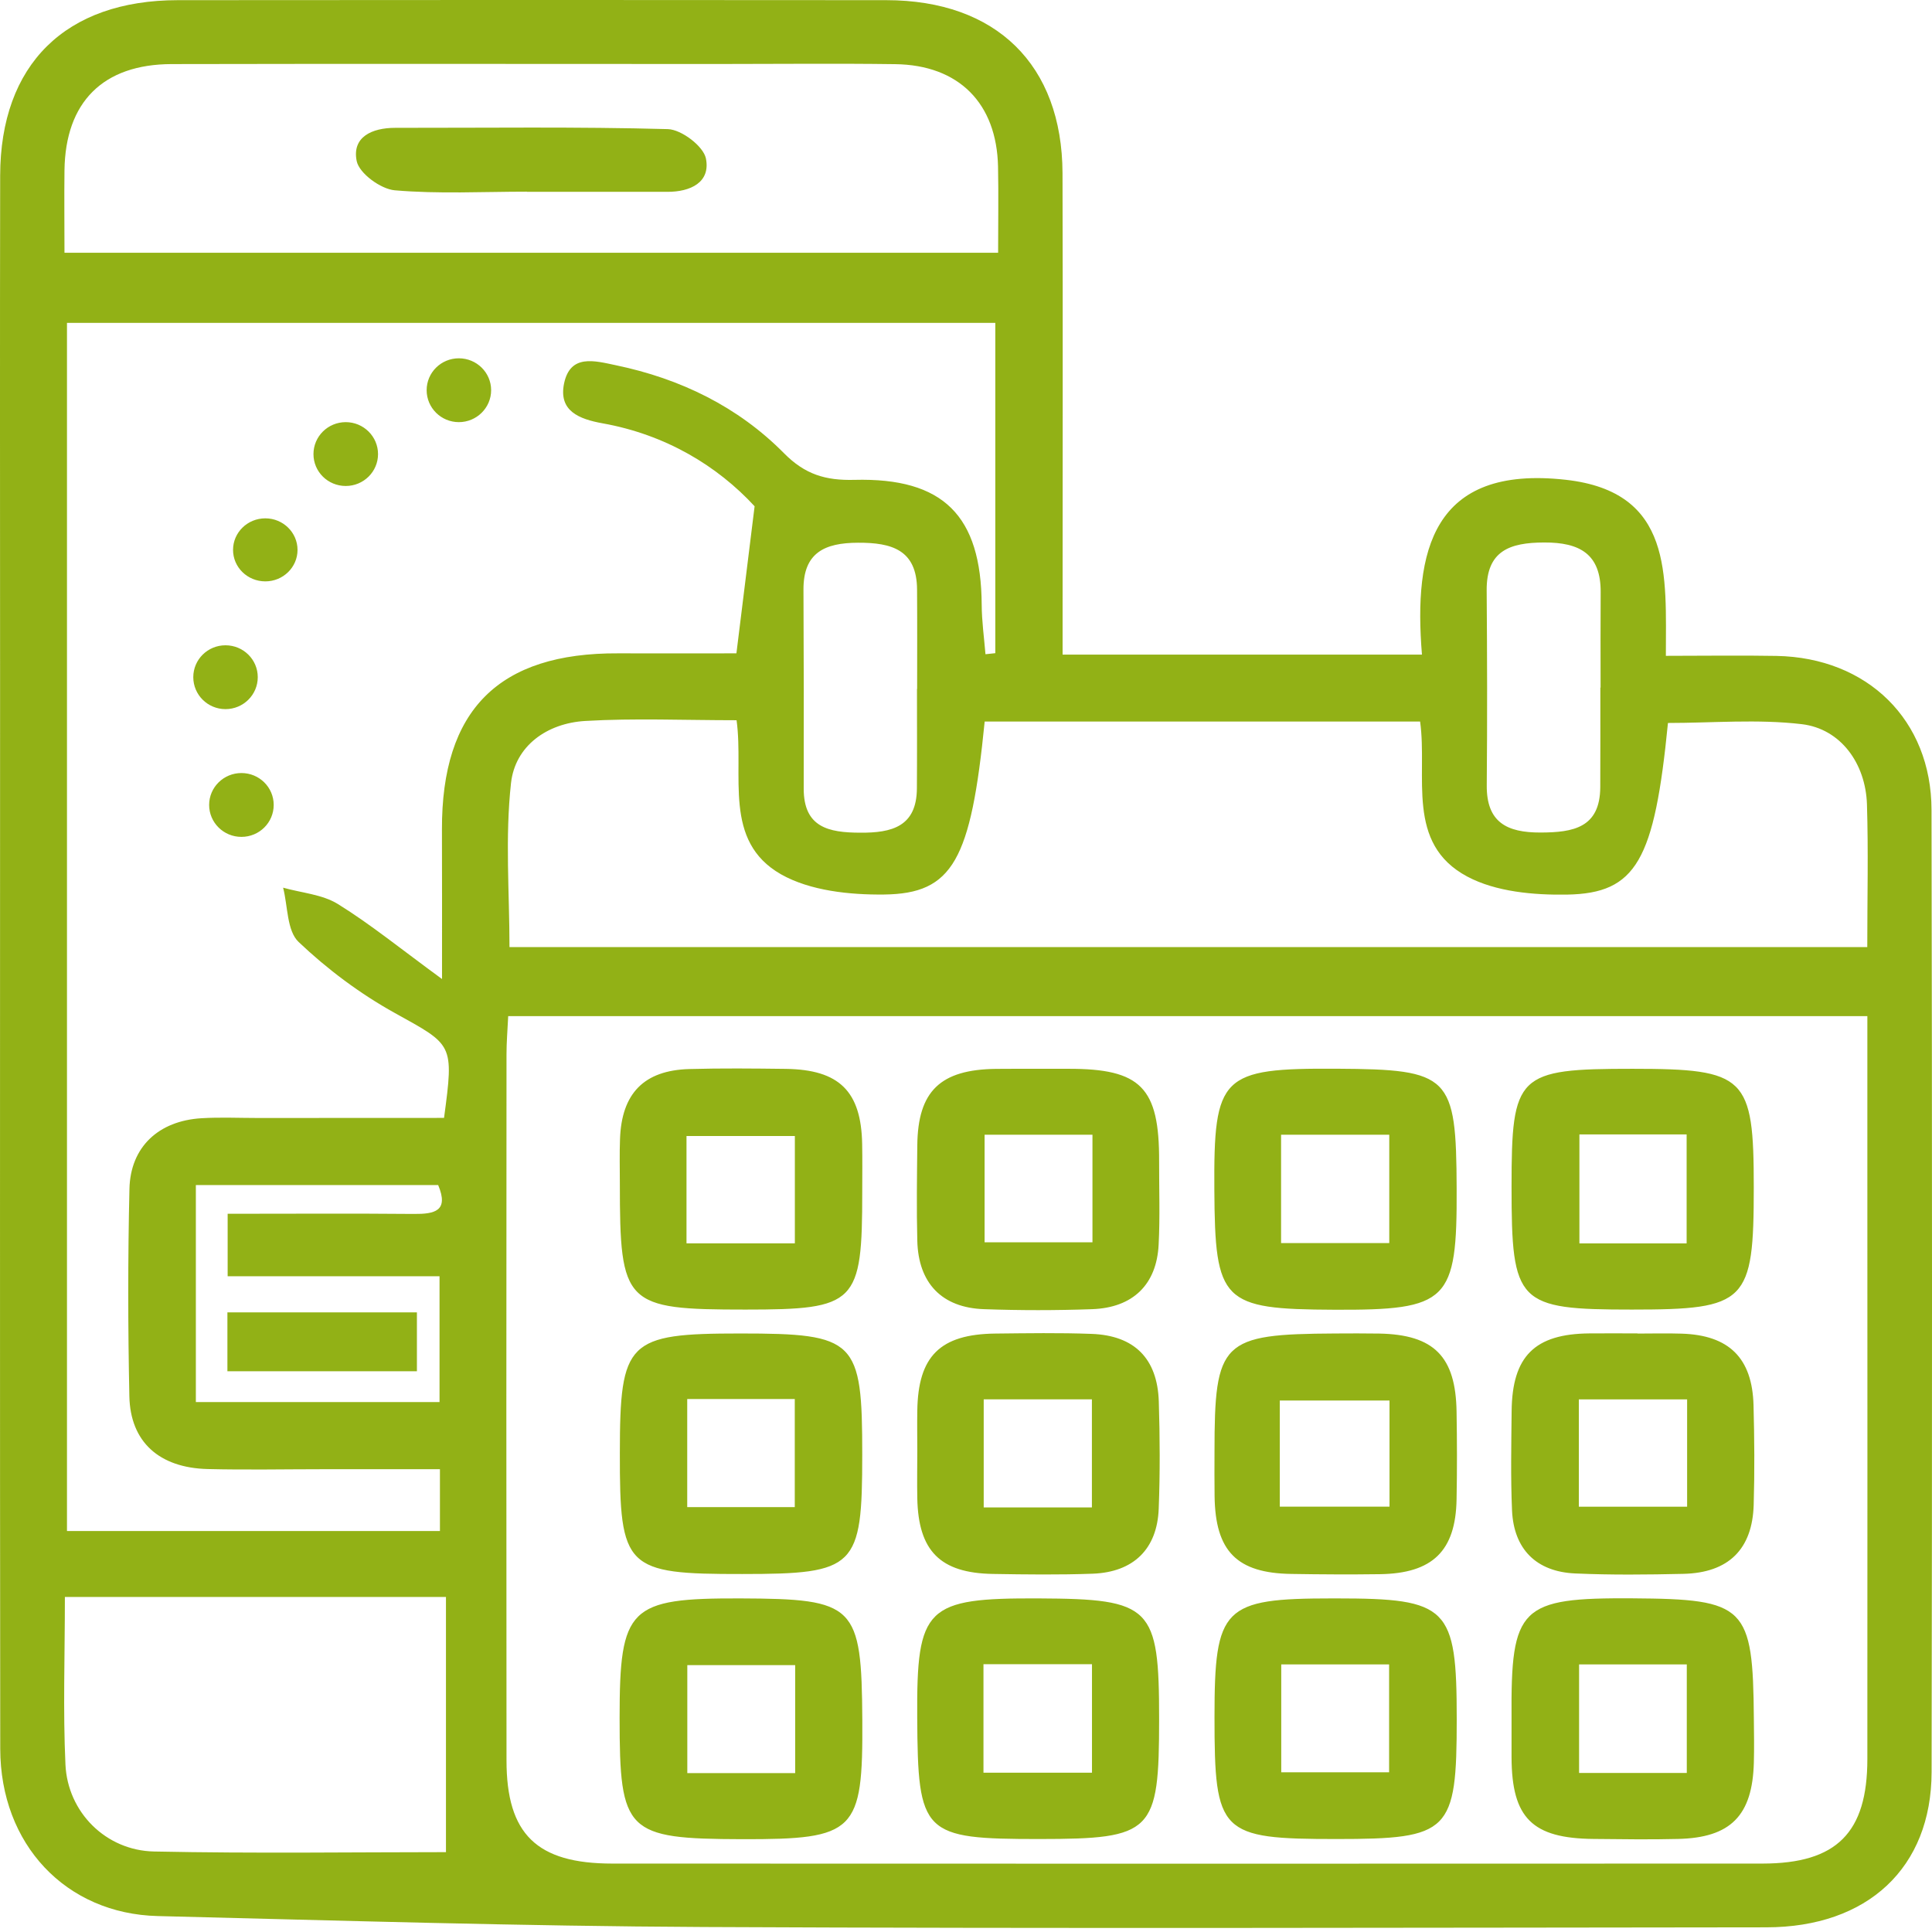 <svg width="24" height="24" viewBox="0 0 24 24" fill="none" xmlns="http://www.w3.org/2000/svg">
<path fill-rule="evenodd" clip-rule="evenodd" d="M21.942 23.942C17.543 23.946 13.143 23.959 8.744 23.938C6.482 23.927 4.221 23.858 1.96 23.802C0.816 23.774 0.004 22.91 0.003 21.723C-0.002 17.309 0.001 12.895 0.001 8.481C0.001 6.382 -0.002 4.283 0.002 2.183C0.004 0.802 0.812 0.003 2.21 0.002C5.143 -0.001 8.076 -0.001 11.009 0.002C12.376 0.003 13.194 0.805 13.199 2.151C13.204 3.953 13.2 5.755 13.2 7.557V8.132H17.664C17.559 6.847 17.791 5.775 19.45 5.96C20.791 6.11 20.693 7.152 20.694 8.147C21.178 8.147 21.623 8.14 22.068 8.148C23.197 8.169 23.992 8.943 23.994 10.061C24.002 14.045 24.002 18.029 23.995 22.013C23.993 23.202 23.2 23.941 21.942 23.942V23.942ZM6.292 21.868C6.292 22.783 6.666 23.15 7.606 23.15C12.369 23.152 17.132 23.152 21.896 23.15C22.817 23.149 23.197 22.766 23.197 21.85C23.199 19.372 23.197 16.893 23.197 14.415V12.623H6.313C6.304 12.805 6.292 12.95 6.292 13.095C6.29 16.02 6.289 18.944 6.292 21.868V21.868ZM4.197 11.23C4.607 11.484 4.983 11.791 5.491 12.162C5.491 11.418 5.492 10.862 5.49 10.306C5.485 8.818 6.195 8.108 7.68 8.116C8.175 8.118 8.67 8.116 9.148 8.116L9.374 6.289C8.91 5.786 8.268 5.399 7.487 5.259C7.192 5.206 6.937 5.105 7.007 4.764C7.084 4.395 7.384 4.481 7.65 4.537C8.452 4.704 9.168 5.052 9.74 5.631C10.001 5.895 10.257 5.97 10.613 5.961C11.721 5.932 12.188 6.408 12.195 7.511C12.196 7.717 12.225 7.922 12.242 8.127L12.364 8.114V4.011H0.832V19.019H5.465V18.251H4.028C3.545 18.251 3.062 18.261 2.579 18.249C1.978 18.234 1.619 17.912 1.607 17.346C1.589 16.487 1.588 15.627 1.608 14.768C1.62 14.247 1.971 13.923 2.503 13.891C2.736 13.877 2.969 13.888 3.203 13.888L5.516 13.887C5.641 12.959 5.627 12.985 4.903 12.583C4.472 12.344 4.066 12.04 3.71 11.702C3.563 11.563 3.576 11.257 3.517 11.027C3.746 11.092 4.003 11.11 4.197 11.23V11.23ZM9.981 7.325C9.985 8.148 9.986 8.972 9.984 9.795C9.983 10.278 10.293 10.343 10.685 10.344C11.081 10.347 11.387 10.267 11.39 9.794C11.393 9.382 11.391 8.971 11.391 8.559H11.393C11.393 8.147 11.395 7.735 11.392 7.324C11.389 6.831 11.079 6.74 10.658 6.742C10.244 6.743 9.979 6.866 9.981 7.325V7.325ZM5.141 15.08C5.399 15.082 5.579 15.045 5.443 14.721H2.433V17.417H5.46V15.854H2.828V15.078C3.619 15.078 4.38 15.073 5.141 15.08ZM0.813 21.919C0.84 22.512 1.315 22.988 1.914 23C3.161 23.026 4.408 23.008 5.54 23.008V19.838H0.806C0.806 20.573 0.782 21.247 0.813 21.919V21.919ZM12.398 2.071C12.382 1.283 11.911 0.807 11.12 0.797C10.388 0.787 9.656 0.795 8.923 0.795C6.66 0.795 4.397 0.791 2.133 0.796C1.278 0.798 0.812 1.269 0.801 2.116C0.797 2.445 0.801 2.773 0.801 3.14H12.399C12.399 2.76 12.405 2.415 12.398 2.071V2.071ZM19.182 6.739C18.754 6.74 18.464 6.842 18.468 7.335C18.474 8.142 18.476 8.948 18.469 9.755C18.465 10.216 18.72 10.343 19.136 10.342C19.544 10.341 19.877 10.283 19.879 9.777C19.881 9.365 19.88 8.953 19.88 8.542H19.883C19.883 8.147 19.881 7.751 19.884 7.356C19.887 6.883 19.625 6.737 19.182 6.739V6.739ZM23.192 9.992C23.176 9.485 22.867 9.054 22.383 8.996C21.834 8.931 21.271 8.981 20.72 8.981C20.552 10.689 20.328 11.098 19.467 11.113C19.051 11.12 18.581 11.078 18.227 10.889C17.456 10.478 17.736 9.643 17.641 8.963H12.232C12.061 10.686 11.837 11.102 10.983 11.112C10.553 11.117 10.062 11.065 9.702 10.861C8.976 10.447 9.244 9.633 9.15 8.947C8.495 8.947 7.881 8.92 7.27 8.956C6.795 8.984 6.4 9.265 6.348 9.727C6.273 10.404 6.329 11.094 6.329 11.765H23.196C23.196 11.147 23.21 10.569 23.192 9.992ZM8.29 2.383C7.709 2.383 7.128 2.383 6.546 2.383V2.381C5.998 2.381 5.448 2.411 4.904 2.364C4.729 2.349 4.462 2.153 4.431 2.001C4.37 1.702 4.62 1.588 4.909 1.588C6.039 1.589 7.169 1.573 8.297 1.604C8.465 1.609 8.738 1.816 8.769 1.968C8.829 2.265 8.578 2.384 8.29 2.383ZM5.179 17.034H2.825V16.303H5.179V17.034V17.034ZM2.895 6.831C2.895 6.615 3.074 6.439 3.296 6.439C3.517 6.439 3.696 6.615 3.696 6.831C3.696 7.047 3.517 7.222 3.296 7.222C3.074 7.222 2.895 7.047 2.895 6.831ZM4.295 5.244C4.516 5.244 4.696 5.422 4.696 5.641C4.696 5.86 4.516 6.037 4.295 6.037C4.073 6.037 3.894 5.86 3.894 5.641C3.894 5.422 4.073 5.244 4.295 5.244V5.244ZM5.7 4.451C5.921 4.451 6.101 4.628 6.101 4.847C6.101 5.066 5.921 5.244 5.7 5.244C5.479 5.244 5.3 5.066 5.3 4.847C5.3 4.628 5.479 4.451 5.7 4.451ZM3.202 8.412C3.202 8.631 3.023 8.809 2.801 8.809C2.58 8.809 2.401 8.631 2.401 8.412C2.401 8.193 2.58 8.016 2.801 8.016C3.023 8.016 3.202 8.193 3.202 8.412ZM2.999 9.603C3.221 9.603 3.4 9.78 3.4 9.999C3.4 10.219 3.221 10.396 2.999 10.396C2.778 10.396 2.598 10.219 2.598 9.999C2.598 9.78 2.778 9.603 2.999 9.603V9.603ZM9.197 19.856C10.627 19.861 10.703 19.936 10.712 21.369C10.72 22.759 10.628 22.85 9.218 22.847C7.778 22.843 7.697 22.763 7.697 21.341C7.697 19.966 7.813 19.852 9.197 19.856V19.856ZM8.538 22.026H9.878V20.685H8.538V22.026ZM12.905 19.856C14.305 19.862 14.399 19.957 14.399 21.353C14.399 22.766 14.321 22.844 12.91 22.845C11.46 22.845 11.402 22.787 11.394 21.334C11.386 19.961 11.5 19.85 12.905 19.856V19.856ZM12.217 22.021H13.565V20.673H12.217V22.021ZM13.577 19.549C13.162 19.564 12.747 19.559 12.333 19.552C11.679 19.541 11.408 19.266 11.395 18.613C11.391 18.415 11.395 18.218 11.395 18.02C11.395 17.855 11.392 17.691 11.395 17.526C11.404 16.847 11.678 16.574 12.364 16.566C12.762 16.562 13.161 16.555 13.559 16.57C14.092 16.589 14.378 16.876 14.395 17.41C14.409 17.853 14.411 18.299 14.394 18.742C14.375 19.242 14.082 19.529 13.577 19.549V19.549ZM13.564 17.383H12.22V18.726H13.564V17.383ZM16.607 13.276C18.013 13.284 18.09 13.36 18.095 14.763C18.101 16.169 17.993 16.276 16.572 16.27C15.18 16.264 15.093 16.176 15.085 14.778C15.076 13.36 15.169 13.268 16.607 13.276V13.276ZM15.914 15.442H17.258V14.096H15.914V15.442ZM17.14 19.555C16.775 19.56 16.41 19.558 16.045 19.552C15.364 19.543 15.096 19.27 15.088 18.583C15.085 18.401 15.087 18.22 15.087 18.039C15.087 16.657 15.173 16.573 16.586 16.565C16.768 16.564 16.951 16.563 17.133 16.566C17.814 16.579 18.084 16.851 18.094 17.538C18.1 17.901 18.101 18.263 18.094 18.625C18.083 19.267 17.796 19.546 17.14 19.555V19.555ZM17.261 17.398H15.898V18.716H17.261V17.398ZM16.552 19.856H16.601C17.99 19.856 18.096 19.962 18.096 21.355C18.096 22.759 18.01 22.845 16.602 22.845C15.154 22.845 15.087 22.777 15.087 21.33C15.087 19.963 15.193 19.856 16.552 19.856V19.856ZM15.916 22.016H17.256V20.676H15.916V22.016ZM19.744 16.564C19.943 16.562 20.142 16.564 20.341 16.564V16.566C20.524 16.566 20.706 16.561 20.889 16.567C21.478 16.585 21.768 16.869 21.783 17.458C21.794 17.87 21.797 18.282 21.785 18.693C21.769 19.246 21.472 19.538 20.912 19.551C20.464 19.561 20.015 19.566 19.568 19.546C19.084 19.525 18.805 19.244 18.783 18.764C18.765 18.353 18.774 17.94 18.778 17.529C18.785 16.847 19.065 16.57 19.744 16.564ZM19.613 18.717H20.958V17.384H19.613V18.717ZM20.283 19.855C21.687 19.864 21.776 19.952 21.787 21.349C21.789 21.531 21.792 21.713 21.787 21.894C21.77 22.553 21.5 22.829 20.845 22.844C20.496 22.853 20.145 22.847 19.796 22.844C19.034 22.837 18.78 22.584 18.777 21.832C18.777 21.667 18.777 21.502 18.777 21.337C18.767 19.96 18.883 19.846 20.283 19.855V19.855ZM19.616 22.024H20.954V20.676H19.616V22.024ZM20.273 16.268C18.849 16.268 18.777 16.194 18.777 14.742C18.777 13.344 18.846 13.277 20.28 13.277C21.688 13.277 21.786 13.373 21.786 14.749C21.786 16.18 21.698 16.268 20.273 16.268ZM20.952 14.092H19.62V15.446H20.952V14.092ZM13.567 16.263C13.12 16.279 12.671 16.279 12.223 16.263C11.7 16.245 11.408 15.94 11.395 15.413C11.385 15.018 11.391 14.622 11.395 14.227C11.402 13.555 11.68 13.286 12.373 13.278C12.555 13.276 12.738 13.277 12.92 13.277L13.269 13.277C14.172 13.275 14.402 13.509 14.399 14.425C14.398 14.771 14.411 15.117 14.393 15.462C14.368 15.958 14.073 16.245 13.567 16.263V16.263ZM13.571 14.096H12.231V15.432H13.571V14.096ZM9.22 19.553C7.769 19.555 7.698 19.485 7.7 18.049C7.701 16.657 7.794 16.565 9.195 16.565C10.633 16.565 10.712 16.644 10.711 18.073C10.711 19.474 10.632 19.553 9.22 19.553V19.553ZM9.873 17.379H8.537V18.722H9.873V17.379ZM9.26 16.268C7.758 16.268 7.7 16.209 7.7 14.696C7.7 14.514 7.695 14.332 7.702 14.151C7.721 13.583 7.999 13.296 8.563 13.28C8.962 13.269 9.362 13.273 9.762 13.278C10.426 13.287 10.698 13.557 10.71 14.21C10.714 14.408 10.711 14.607 10.711 14.805C10.711 16.195 10.639 16.268 9.26 16.268V16.268ZM9.874 14.112H8.528V15.445H9.874V14.112Z" fill="#92B116"/>
</svg>
